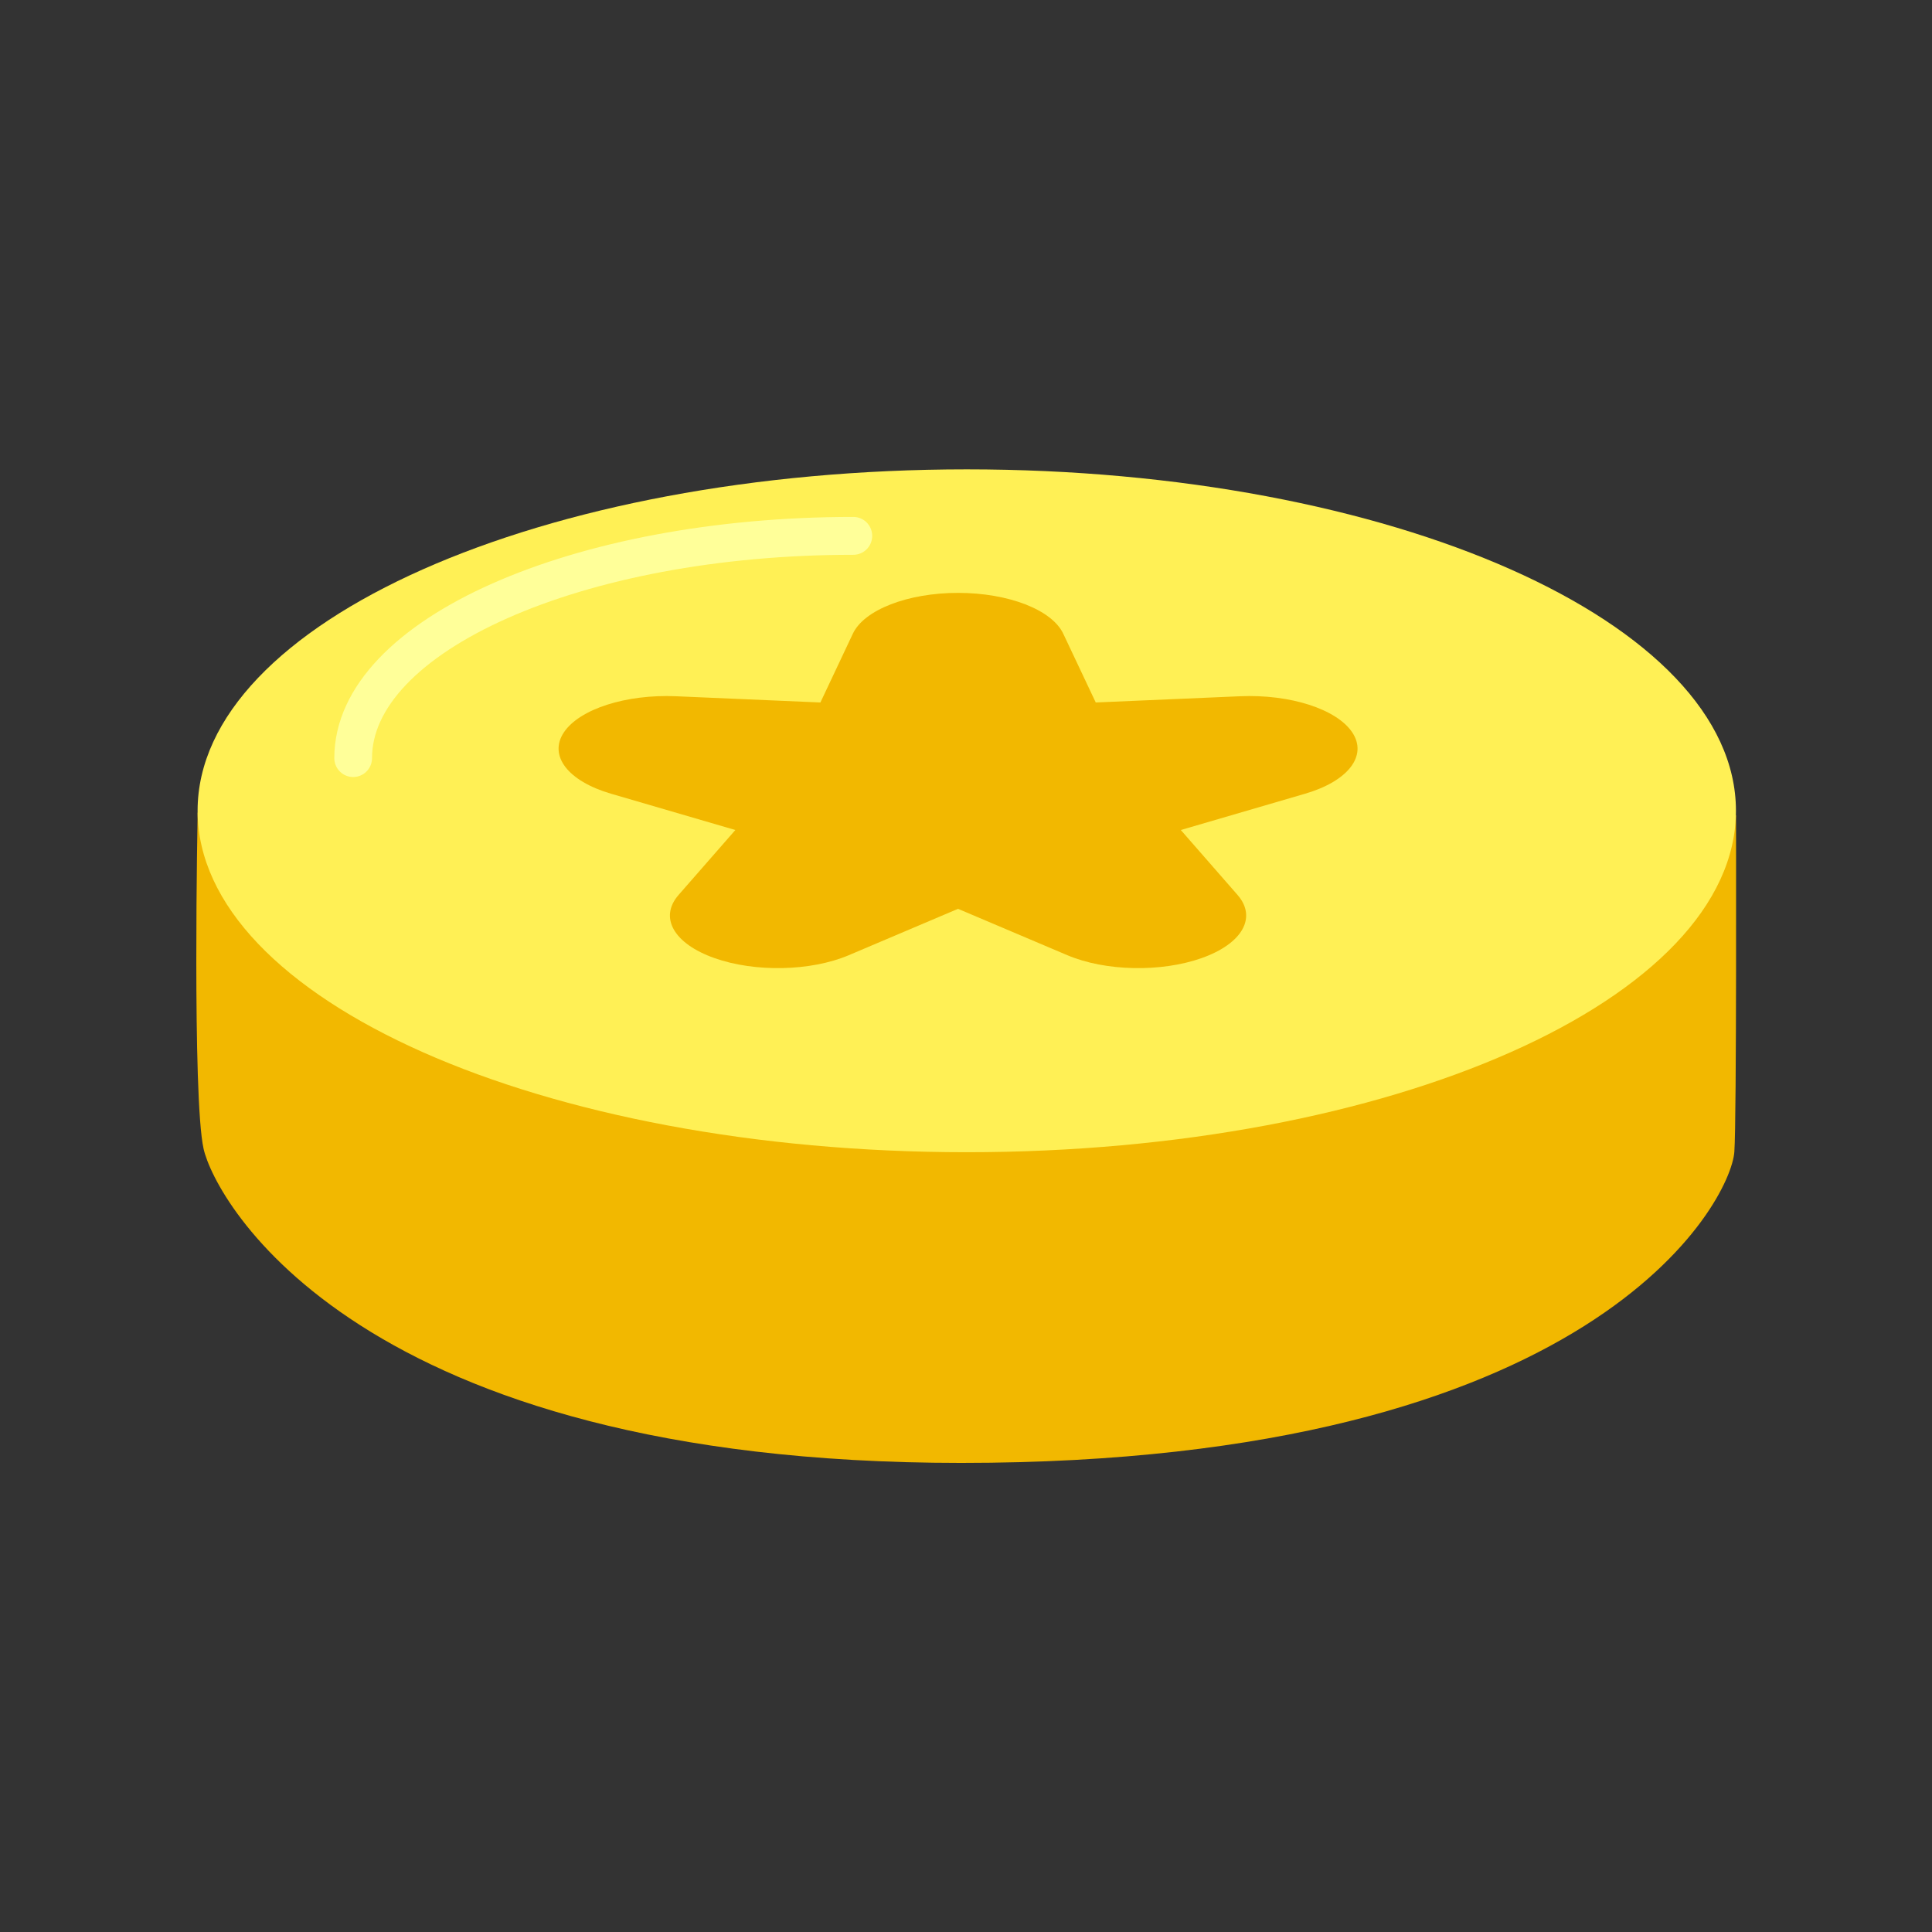 <?xml version="1.0" encoding="UTF-8" standalone="no"?>
<!DOCTYPE svg PUBLIC "-//W3C//DTD SVG 1.1//EN" "http://www.w3.org/Graphics/SVG/1.1/DTD/svg11.dtd">
<svg width="100%" height="100%" viewBox="0 0 256 256" version="1.1" xmlns="http://www.w3.org/2000/svg" xmlns:xlink="http://www.w3.org/1999/xlink" xml:space="preserve" xmlns:serif="http://www.serif.com/" style="fill-rule:evenodd;clip-rule:evenodd;stroke-linecap:round;stroke-linejoin:round;stroke-miterlimit:1.5;">
    <rect x="0" y="0" width="256" height="256" fill="#333333" stroke="none"/>
    <g id="Coin-x1" serif:id="Coin x1" transform="matrix(1.219,0,0,1.219,25.251,62.192)">
        <g id="_-Layer-" serif:id="(Layer)">
            <g>
                <path d="M0.77,37.31C0.77,37.31 0.168,68.272 1.415,73.856C2.663,79.44 18.06,108 83.762,108C152.632,108 167.41,79.625 167.809,74.192C168.064,70.715 167.99,37.614 167.99,37.614L0.77,37.31Z" style="fill:rgb(242,184,0);fill-rule:nonzero;"/>
                <g id="Ellipse" transform="matrix(0.997,0,0,1,0.764,-7.10543e-15)">
                    <path d="M0,37.113C0,16.617 37.545,0 83.861,0C130.177,0 167.722,16.617 167.722,37.113C167.722,57.611 130.177,74.227 83.861,74.227C37.545,74.227 0,57.611 0,37.113Z" style="fill:rgb(255,240,85);fill-rule:nonzero;"/>
                </g>
                <g id="Ellipse2" transform="matrix(0.267,0,0,0.268,17.635,7.087)">
                    <path d="M0.149,90.667C0.149,40.886 91.314,0.529 203.774,0.529" style="fill:none;fill-rule:nonzero;stroke:rgb(255,255,153);stroke-width:15.36px;"/>
                </g>
                <g transform="matrix(1.084,-3.84249e-17,7.88821e-17,0.528,-1009.14,-4.761)">
                    <path d="M997.353,42.848C998.482,37.932 1002.86,34.447 1007.9,34.447C1012.95,34.447 1017.32,37.932 1018.45,42.848L1021.71,57.011L1036.18,55.729C1041.2,55.283 1045.87,58.368 1047.43,63.166C1048.99,67.963 1047.03,73.202 1042.7,75.795L1030.24,83.266L1035.93,96.636C1037.9,101.277 1036.41,106.668 1032.33,109.633C1028.25,112.598 1022.66,112.351 1018.86,109.038L1007.9,99.492L996.946,109.038C993.142,112.351 987.554,112.598 983.473,109.633C979.392,106.668 977.9,101.277 979.876,96.636L985.569,83.266L973.105,75.795C968.778,73.202 966.816,67.963 968.375,63.166C969.934,58.368 974.6,55.283 979.625,55.729L994.099,57.011L997.353,42.848Z" style="fill:rgb(242,184,0);"/>
                </g>
            </g>
        </g>
    </g>
</svg>
